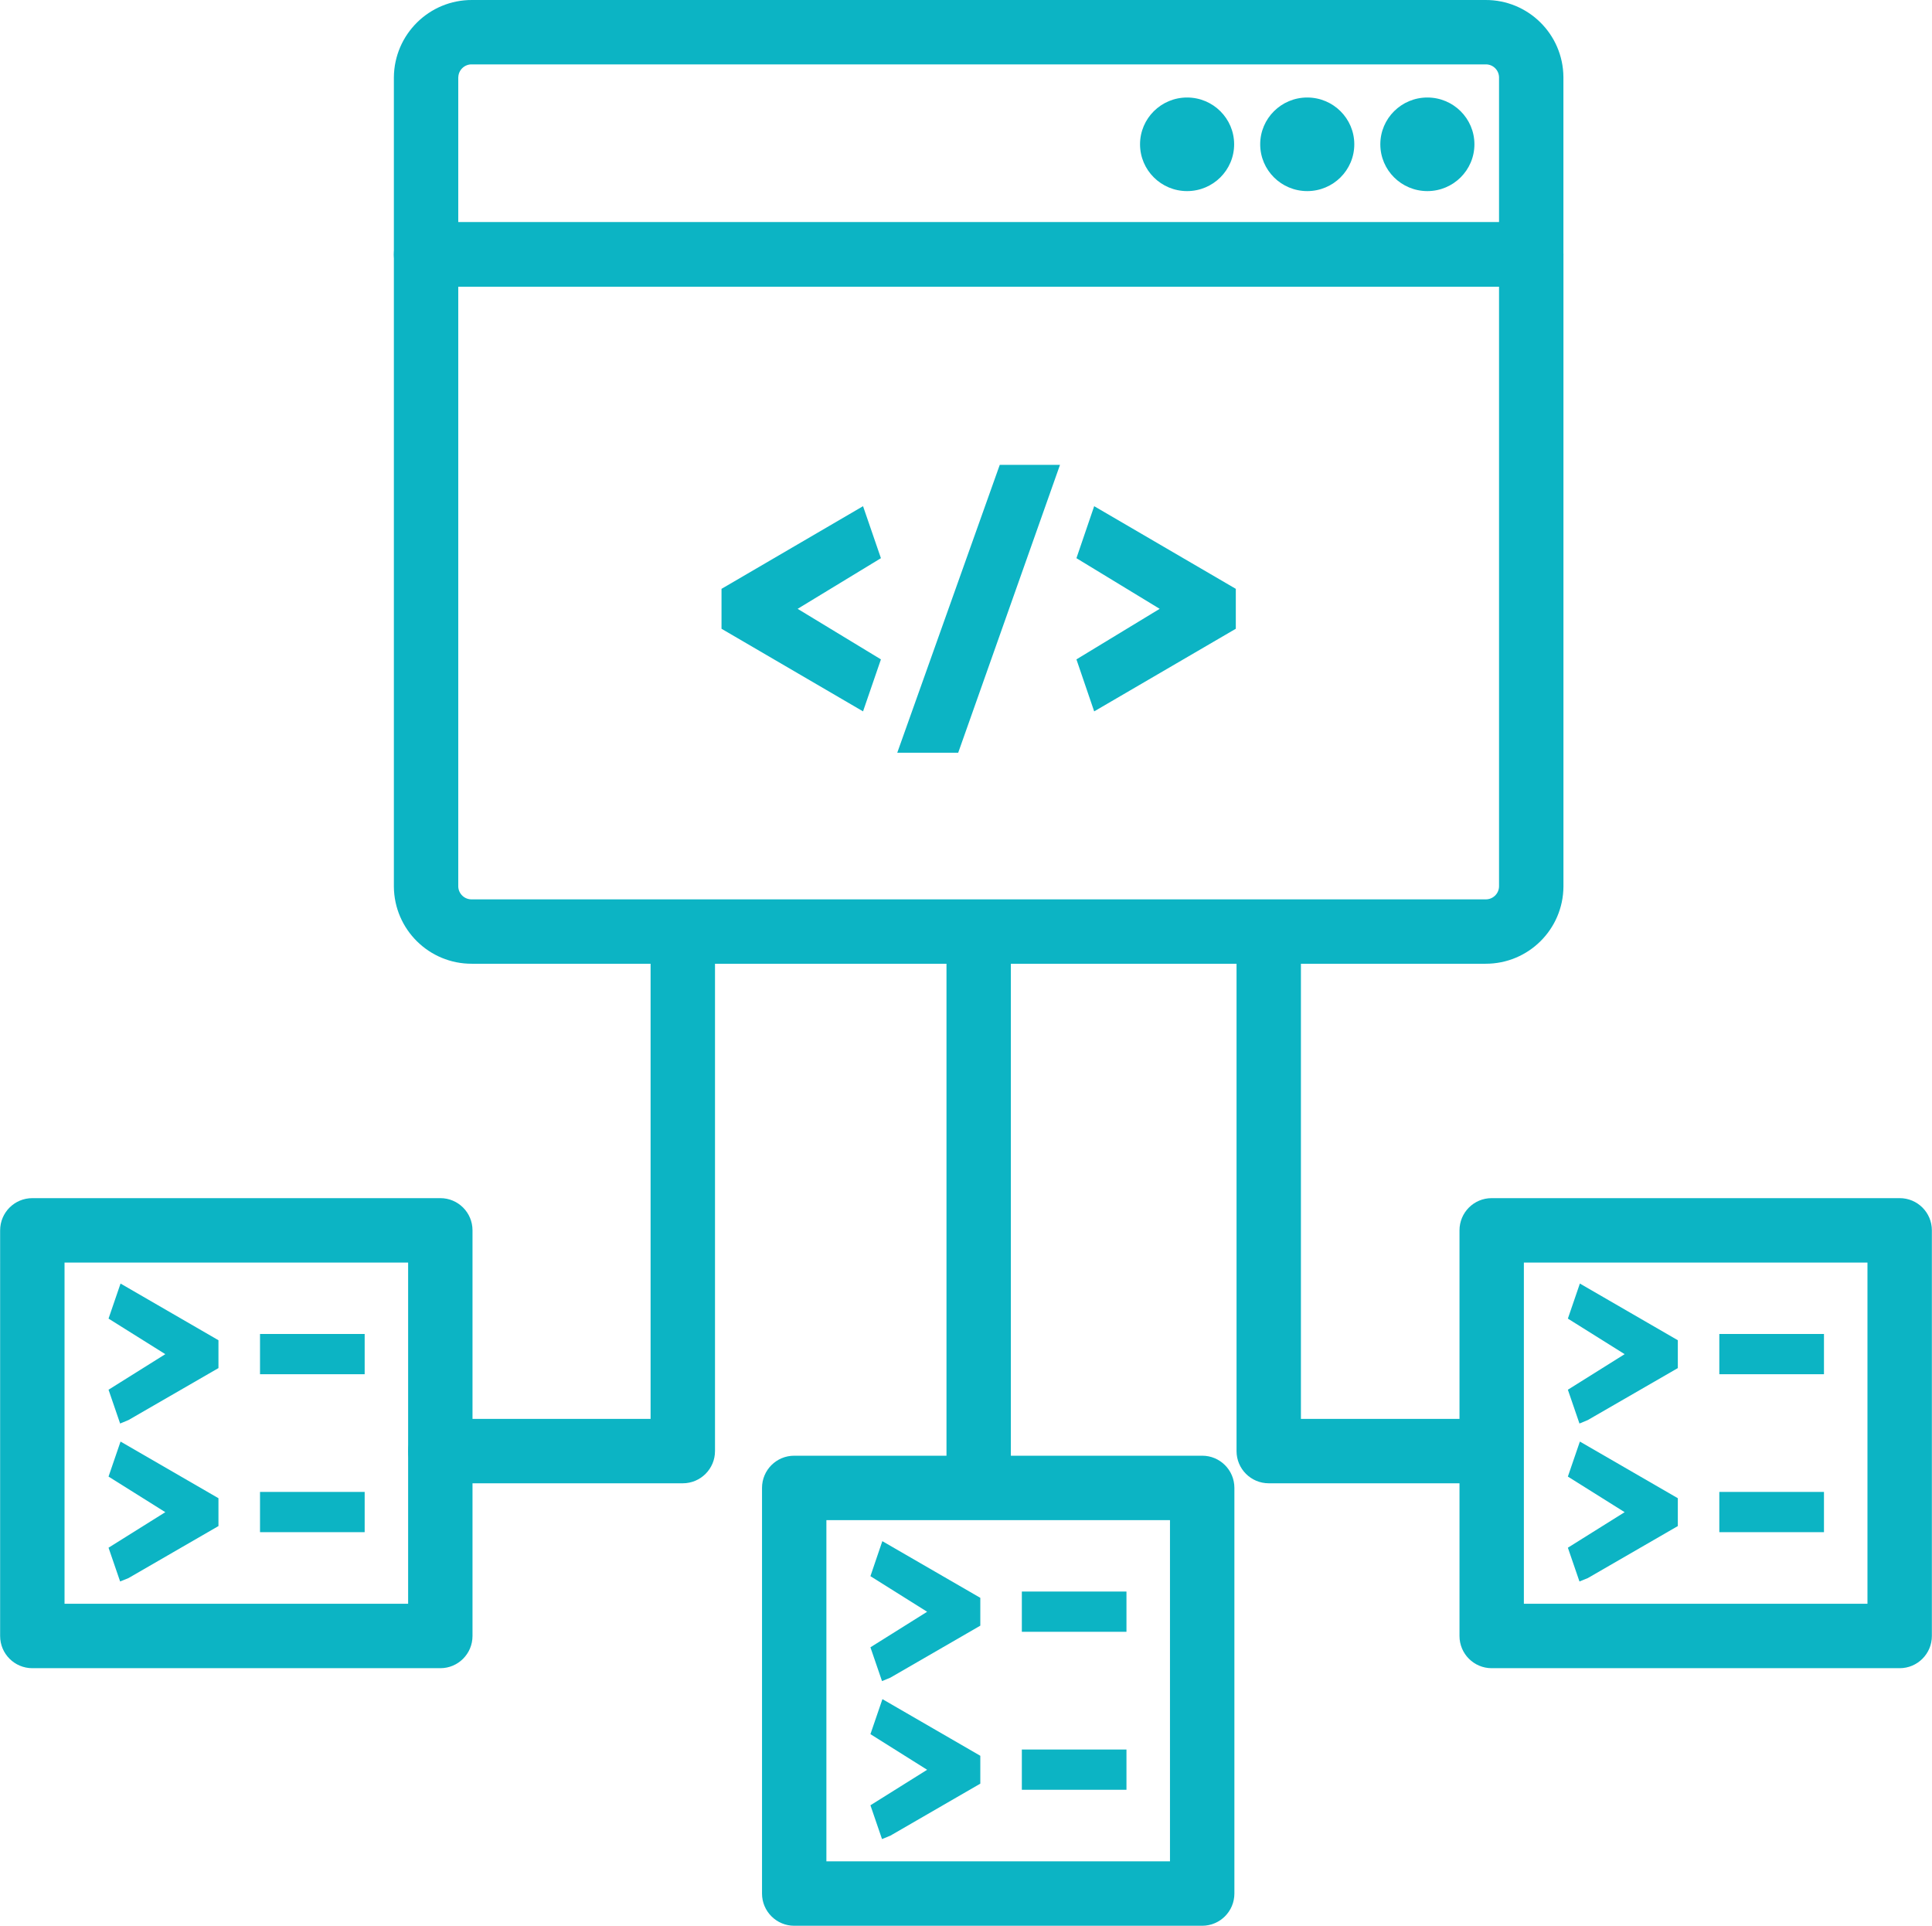 <svg xmlns="http://www.w3.org/2000/svg" xmlns:xlink="http://www.w3.org/1999/xlink" version="1.1" id="Layer_1" x="0px" y="0px" width="60.2px" height="60px" viewBox="0 0 60.2 60" enable-background="new 0 0 60.2 60" xml:space="preserve"><g><path fill="#0CB4C4" d="M46.286,30.027H14.703c-1.333,0.005-2.419-1.068-2.43-2.402V7.926c0-0.554,0.449-1.003,1.003-1.003l0,0 h34.436c0.555,0,1.002,0.449,1.004,1.003l0,0v19.699C48.706,28.959,47.62,30.032,46.286,30.027z M14.279,8.93v18.695 c0.01,0.227,0.199,0.402,0.424,0.396h31.583c0.226,0.006,0.414-0.17,0.423-0.396V8.93H14.279z"></path><path fill="#0CB4C4" d="M47.711,8.93H13.276c-0.554,0-1.002-0.449-1.003-1.004l0,0V2.409C12.284,1.071,13.374-0.007,14.711,0 h31.574c1.334-0.007,2.42,1.067,2.43,2.4v5.525C48.715,8.48,48.266,8.93,47.711,8.93L47.711,8.93z M14.279,6.923h32.43V2.4 c-0.009-0.226-0.197-0.401-0.423-0.394H14.711C14.483,1.996,14.29,2.174,14.281,2.4c0,0.003-0.002,0.006-0.002,0.009V6.923z"></path><ellipse fill="#0CB4C4" cx="44.476" cy="4.496" rx="1.466" ry="1.458"></ellipse><ellipse fill="#0CB4C4" cx="40.733" cy="4.496" rx="1.466" ry="1.458"></ellipse><ellipse fill="#0CB4C4" cx="36.989" cy="4.496" rx="1.466" ry="1.458"></ellipse><polygon fill="#0CB4C4" points="24.854,18.969 27.449,17.391 26.892,15.771 22.482,18.346 22.482,19.59 26.892,22.164 27.449,20.544 "></polygon><polygon fill="#0CB4C4" points="31.152,14.483 27.958,23.452 29.857,23.452 33.029,14.483 "></polygon><polygon fill="#0CB4C4" points="34.094,15.771 33.541,17.391 36.135,18.969 33.541,20.544 34.094,22.164 38.507,19.59 38.507,18.346 "></polygon><path fill="#0CB4C4" d="M46.085,46.214h-6.552c-0.554,0-1.003-0.449-1.003-1.003V29.175c0-0.554,0.449-1.004,1.003-1.004l0,0l0,0 c0.554,0,1.003,0.448,1.003,1.002v0.002v15.033h5.549c0.554,0,1.003,0.449,1.003,1.003S46.639,46.214,46.085,46.214L46.085,46.214z "></path><path fill="#0CB4C4" d="M21.275,46.214H13.72c-0.554,0-1.003-0.449-1.003-1.003s0.449-1.003,1.003-1.003h6.552V29.175 c0-0.554,0.449-1.004,1.003-1.004s1.004,0.45,1.004,1.004v16.036C22.279,45.765,21.829,46.214,21.275,46.214L21.275,46.214z"></path><path fill="#0CB4C4" d="M30.495,46.445c-0.554,0-1.003-0.449-1.003-1.003l0,0V29.315c0-0.554,0.449-1.003,1.003-1.003 s1.003,0.449,1.003,1.003v16.127C31.498,45.996,31.048,46.444,30.495,46.445L30.495,46.445z"></path><path fill="#0CB4C4" d="M13.72,51.975H1.008c-0.555,0-1.004-0.449-1.004-1.003l0,0V38.334c0-0.556,0.449-1.004,1.004-1.004l0,0 H13.72c0.554-0.001,1.003,0.448,1.003,1.002c0,0,0,0,0,0.002v12.638C14.723,51.525,14.275,51.975,13.72,51.975 C13.72,51.975,13.72,51.975,13.72,51.975z M2.011,49.968h10.706V39.337H2.011V49.968z"></path><path fill="#0CB4C4" d="M37.459,60H24.748c-0.554,0-1.004-0.449-1.004-1.003l0,0V46.359c0-0.556,0.448-1.004,1.002-1.004 c0.002,0,0.002,0,0.002,0h12.712c0.554-0.001,1.003,0.448,1.003,1.002c0,0,0,0,0,0.002v12.638C38.462,59.551,38.014,60,37.459,60 C37.459,60,37.459,60,37.459,60z M25.75,57.993h10.706V47.362H25.75V57.993z"></path><path fill="#0CB4C4" d="M59.192,51.975H46.48c-0.554,0-1.003-0.449-1.003-1.003l0,0V38.334c0-0.556,0.448-1.004,1.002-1.004 c0.001,0,0.001,0,0.001,0h12.712c0.555-0.001,1.004,0.448,1.004,1.002c0,0,0,0,0,0.002v12.638 C60.196,51.525,59.747,51.975,59.192,51.975L59.192,51.975z M47.483,49.968h10.706V39.337H47.483V49.968z"></path><polygon fill="#0CB4C4" points="3.382,41.083 5.151,42.191 3.382,43.299 3.743,44.352 4.003,44.244 6.807,42.625 6.807,41.757 3.756,39.991 "></polygon><rect x="8.102" y="41.562" fill="#0CB4C4" width="3.261" height="1.254"></rect><polygon fill="#0CB4C4" points="3.382,46.005 5.151,47.114 3.382,48.221 3.743,49.273 4.003,49.168 6.807,47.547 6.807,46.679 3.756,44.914 "></polygon><rect x="8.102" y="46.483" fill="#0CB4C4" width="3.261" height="1.254"></rect><polygon fill="#0CB4C4" points="27.122,49.108 28.889,50.217 27.122,51.324 27.483,52.377 27.743,52.27 30.546,50.65 30.546,49.783 27.493,48.017 "></polygon><rect x="31.84" y="49.587" fill="#0CB4C4" width="3.26" height="1.254"></rect><polygon fill="#0CB4C4" points="27.122,54.03 28.889,55.14 27.122,56.246 27.483,57.299 27.743,57.193 30.546,55.572 30.546,54.704 27.496,52.939 "></polygon><rect x="31.84" y="54.509" fill="#0CB4C4" width="3.26" height="1.254"></rect><polygon fill="#0CB4C4" points="48.854,41.083 50.623,42.191 48.854,43.299 49.215,44.352 49.475,44.244 52.28,42.625 52.28,41.757 49.228,39.991 "></polygon><rect x="53.573" y="41.562" fill="#0CB4C4" width="3.261" height="1.254"></rect><polygon fill="#0CB4C4" points="48.854,46.005 50.623,47.114 48.854,48.221 49.215,49.273 49.475,49.168 52.28,47.547 52.28,46.679 49.228,44.914 "></polygon><rect x="53.573" y="46.483" fill="#0CB4C4" width="3.261" height="1.254"></rect></g></svg>